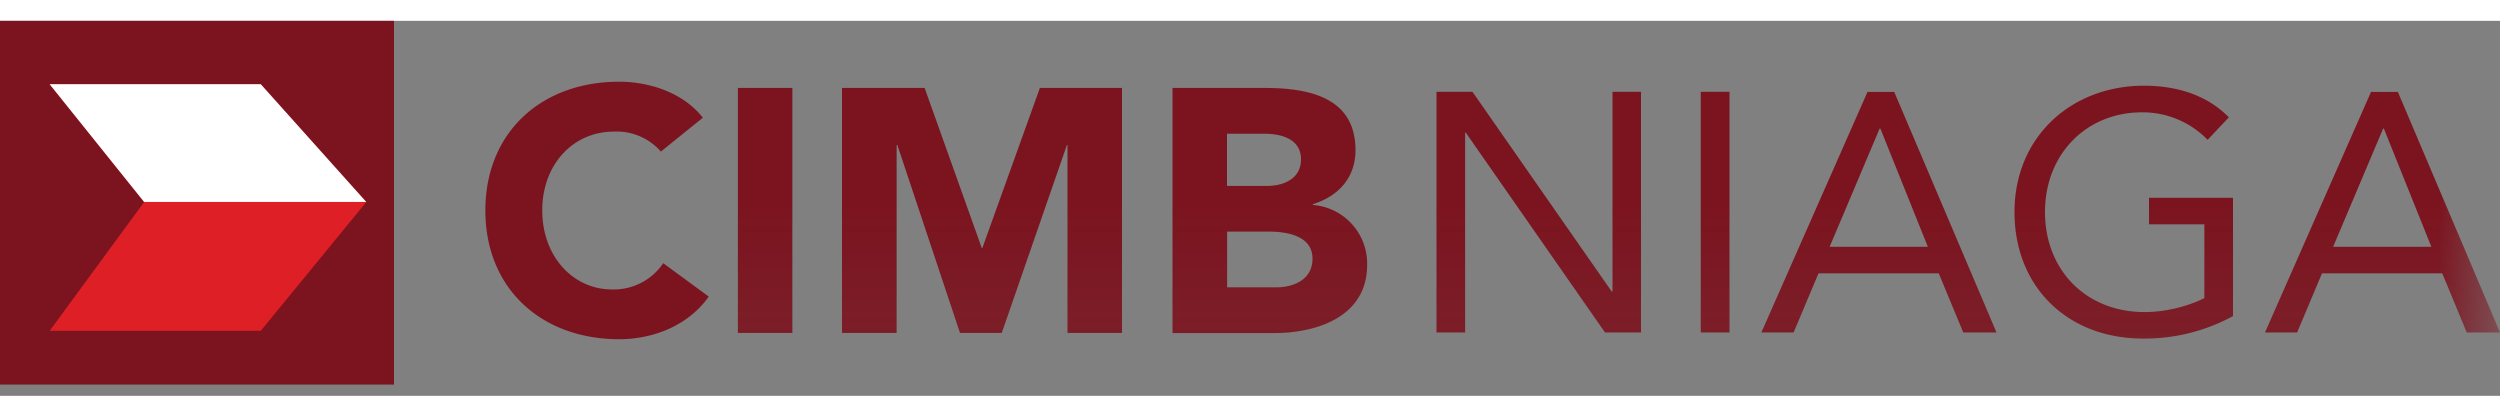 <svg xmlns="http://www.w3.org/2000/svg" width="120" height="20" viewBox="0 0 20 3" fill="none" class="injected-svg" data-src="aa13499d/static/media/cimb.def826e6.svg" xmlns:xlink="http://www.w3.org/1999/xlink"><rect x="0" y="0" width="20" height="3" fill="#808080" stroke="none"/><path fill-rule="evenodd" clip-rule="evenodd" d="M0 2.91h3.152V0H0v2.91z" fill="#7B141F"></path><path fill-rule="evenodd" clip-rule="evenodd" d="m.397.507.756.943-.756 1.03h1.689l.844-1.03-.844-.943H.397z" fill="#DF1F26"></path><path fill-rule="evenodd" clip-rule="evenodd" d="m.397.507.756.942H2.93L2.086.507H.397z" fill="#fff"></path><path fill-rule="evenodd" clip-rule="evenodd" d="M5.287 1.046a.47.47 0 0 0-.375-.16c-.33 0-.574.266-.574.63 0 .366.243.633.56.633a.478.478 0 0 0 .408-.21l.364.267c-.165.233-.445.341-.717.341-.618 0-1.07-.401-1.07-1.03s.452-1.03 1.07-1.03c.222 0 .502.075.67.288l-.336.271z" fill="#7B141F"></path><mask id="a-14" style="mask-type:luminance" maskUnits="userSpaceOnUse" x="0" y="0" width="20" height="3"><path fill-rule="evenodd" clip-rule="evenodd" d="M0 2.91h20V0H0v2.91z" fill="#fff"></path></mask><g mask="url(#a-14)" fill-rule="evenodd" clip-rule="evenodd" fill="#7B141F"><path d="M5.903 2.497h.436V.537h-.436v1.96zM6.736.537h.661l.457 1.28h.005l.46-1.28h.657v1.96H8.54V.994h-.005l-.521 1.503H7.68L7.179.994h-.006v1.503h-.437V.537zM9.816 2.132h.393c.136 0 .291-.058.291-.23 0-.185-.21-.216-.353-.216h-.33v.446zm0-.811h.317c.134 0 .275-.056.275-.213 0-.163-.157-.205-.295-.205h-.297v.418zM9.38.537h.739c.347 0 .725.072.725.498 0 .22-.137.368-.341.432v.006a.47.47 0 0 1 .434.48c0 .409-.393.545-.746.545H9.38V.537zM11.492.568h.288l1.114 1.598h.006V.568h.228v1.925h-.288L11.726.894h-.005v1.599h-.229V.568zM13.607 2.493h.229V.568h-.23v1.925zM15.043.862h-.006l-.4.946h.786l-.38-.946zm-.104-.293h.215l.818 1.924h-.266l-.196-.473h-.962l-.199.473h-.258L14.94.569zM17.864 2.362a1.48 1.48 0 0 1-.72.18c-.598 0-1.028-.408-1.028-1.012 0-.606.459-1.011 1.035-1.011.253 0 .498.068.68.253l-.17.18a.724.724 0 0 0-.526-.22c-.44 0-.775.33-.775.798 0 .46.324.8.798.8.154 0 .336-.041.477-.112v-.59h-.443v-.212h.672v.946zM19.07.862h-.005l-.4.946h.786l-.38-.946zm-.102-.293h.215L20 2.493h-.266l-.196-.473h-.962l-.199.473h-.257l.848-1.924z"></path></g></svg>